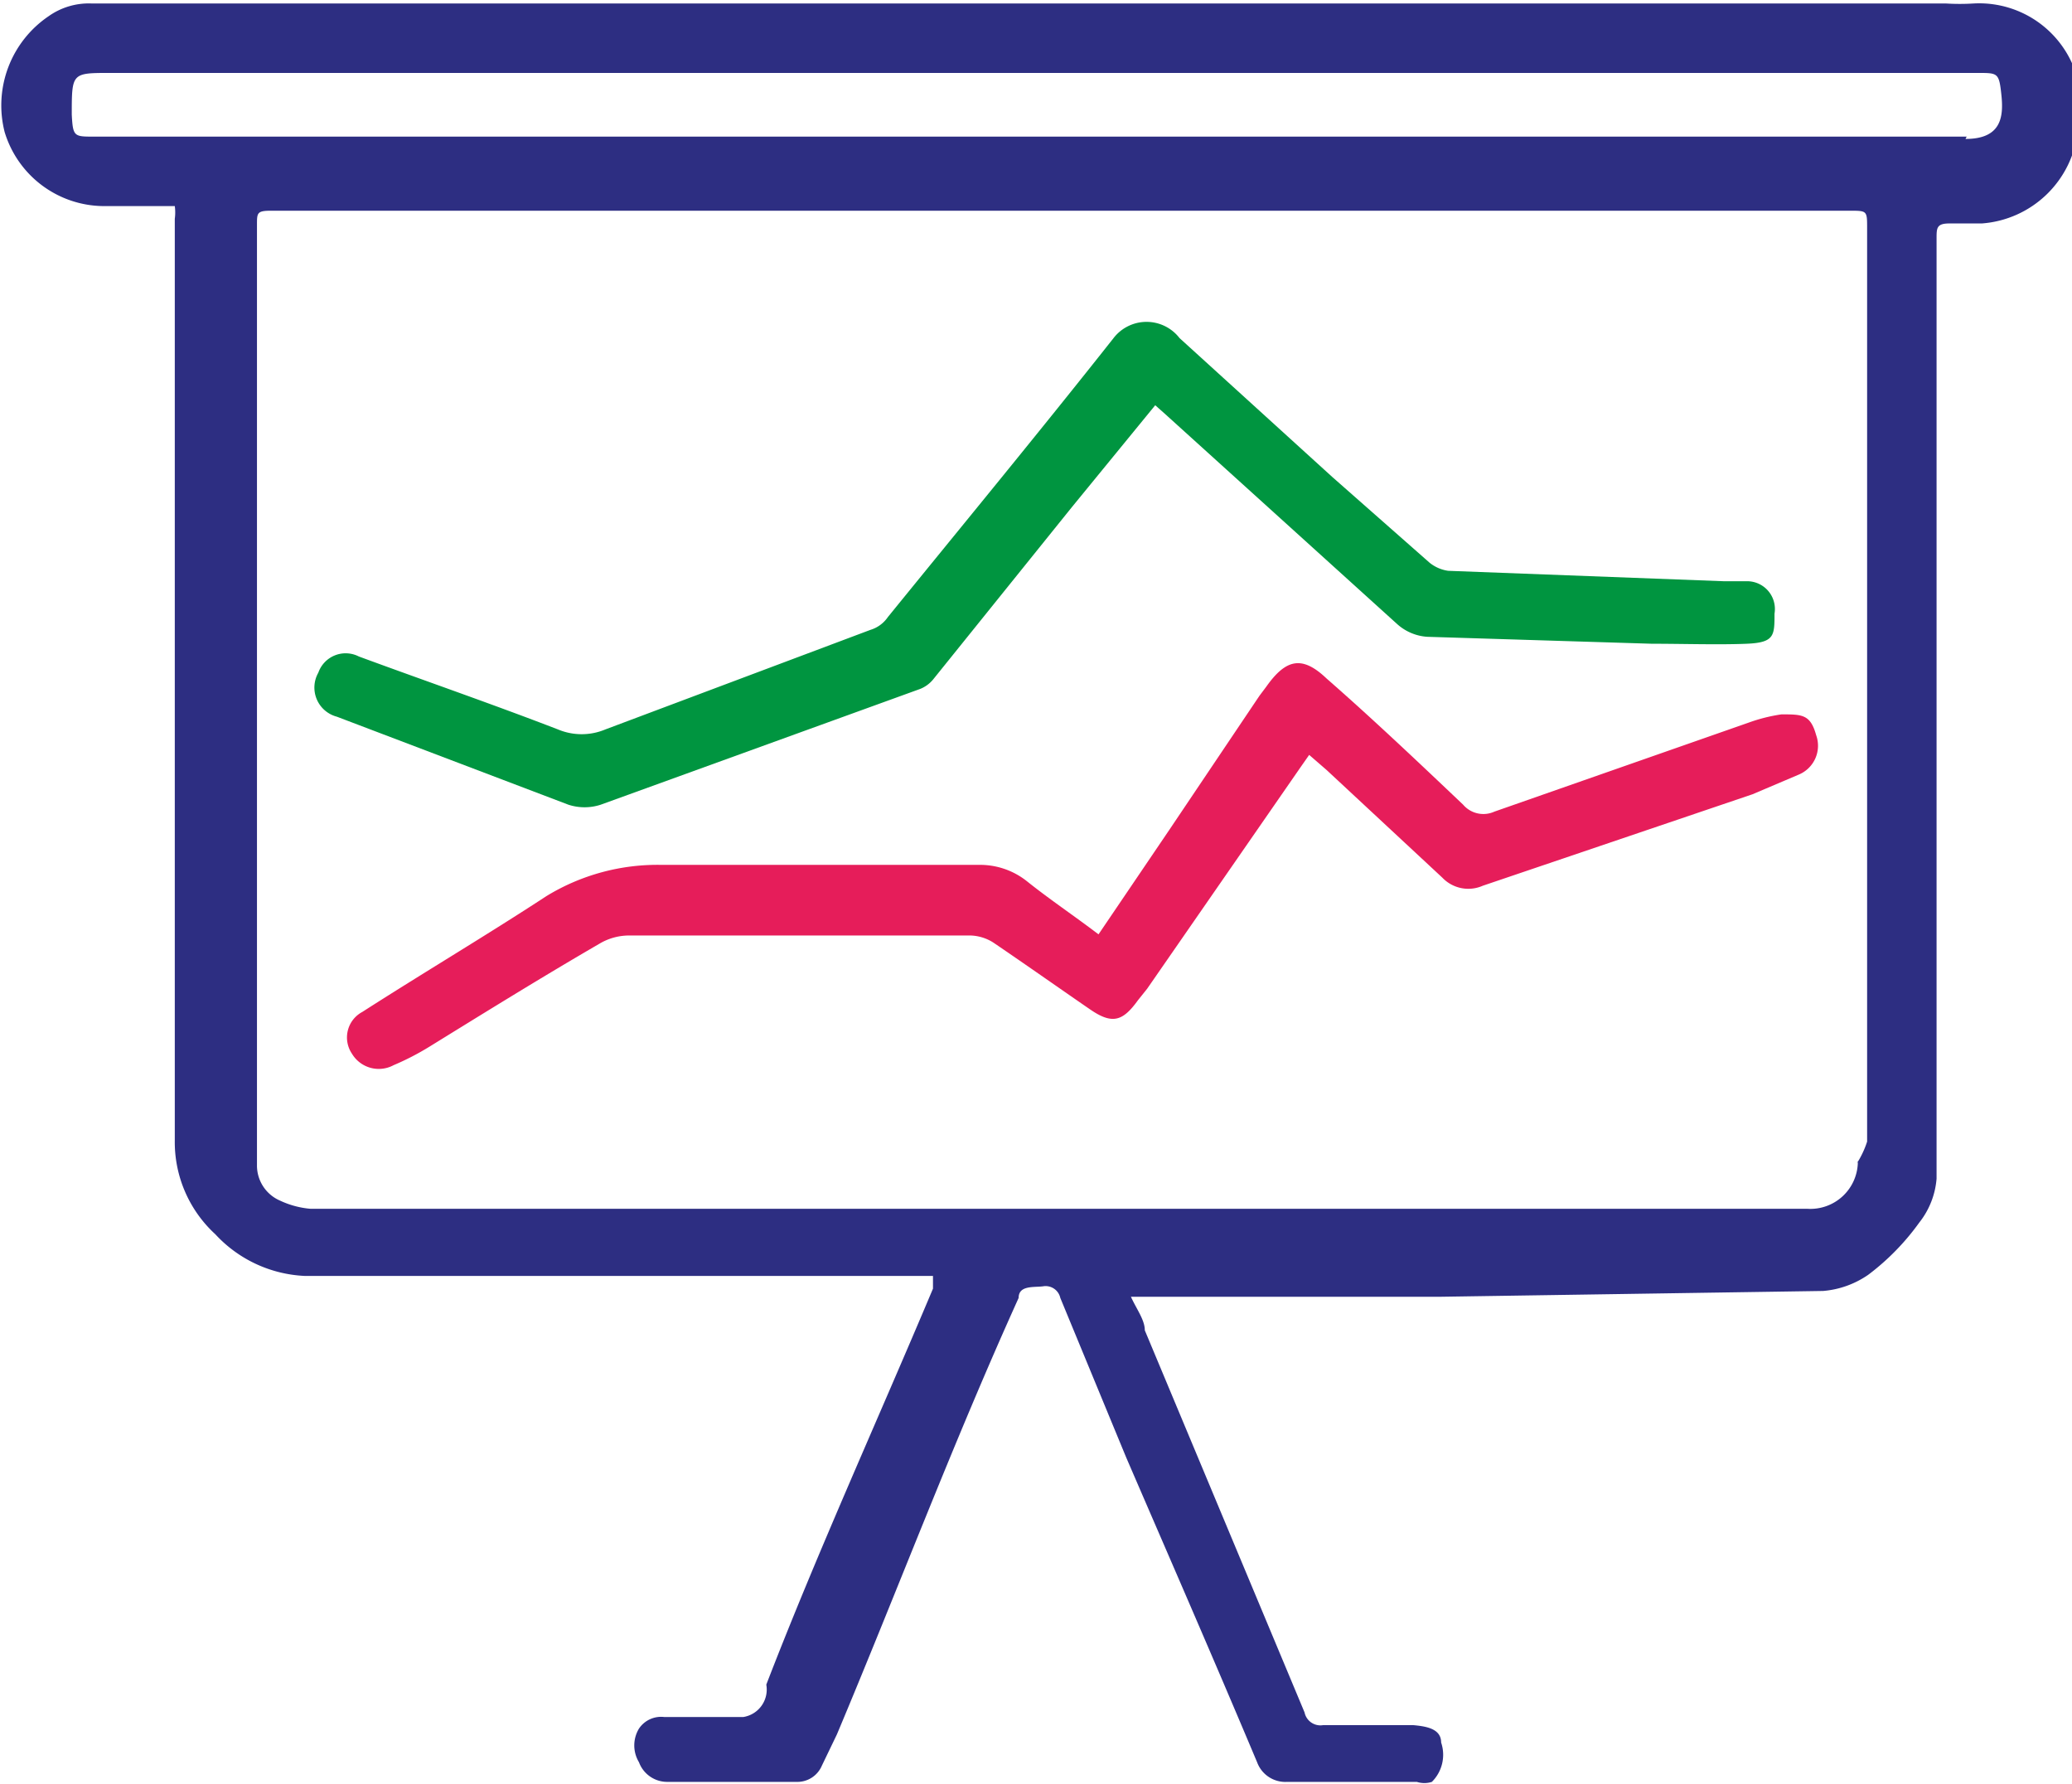 <svg id="Layer_1" data-name="Layer 1" xmlns="http://www.w3.org/2000/svg" viewBox="0 0 17.9 15.41"><defs><style>.cls-1{fill:#2d2e82;}.cls-2{fill:#e61d5a;}.cls-3{fill:#009540;}</style></defs><title>ComparativeReports</title><path class="cls-1" d="M103.63,89.2a1.93,1.93,0,0,1-.24,0l-6.92,0H89.8l-2.43,0a.6.6,0,0,0-.37.11.93.93,0,0,0-.38,1,.9.9,0,0,0,.85.64l.62,0a.41.41,0,0,1,0,.11v3.4l0,4.56a1.08,1.08,0,0,0,.35.81,1.12,1.12,0,0,0,.77.36l5.3,0h.13l0,.11c-.48,1.14-1,2.28-1.44,3.42A.24.24,0,0,1,93,104h-.68a.23.23,0,0,0-.22.1.28.28,0,0,0,0,.29.26.26,0,0,0,.25.17h1.11a.23.23,0,0,0,.22-.14l.13-.27c.53-1.26,1-2.51,1.57-3.77,0-.11.13-.09.21-.1a.13.13,0,0,1,.15.1l.57,1.38c.38.88.76,1.75,1.13,2.63a.26.26,0,0,0,.26.17h1.12a.21.21,0,0,0,.13,0,.33.33,0,0,0,.08-.34c0-.12-.13-.14-.24-.15l-.78,0a.14.14,0,0,1-.16-.11l-1.38-3.3c0-.09-.07-.18-.12-.29h2.68l3.3-.05a.8.8,0,0,0,.39-.14,2.08,2.08,0,0,0,.44-.45.7.7,0,0,0,.15-.38c0-1.89,0-3.78,0-5.66,0-.82,0-1.64,0-2.46,0-.09,0-.13.11-.13l.28,0a.9.9,0,0,0,.83-.8A.88.88,0,0,0,103.63,89.2Zm-1,10a.41.41,0,0,1-.44.41c-.53,0-1.07,0-1.6,0H92l-2.74,0a.77.77,0,0,1-.26-.07.33.33,0,0,1-.2-.31c0-.31,0-.62,0-.93,0-2.39,0-4.79,0-7.19,0-.1,0-.12.12-.12h13.64c.15,0,.15,0,.15.15v7.89A.81.81,0,0,1,102.62,99.22Zm.94-8.85c-1.48,0-3,0-4.44,0H89.68l-2.29,0c-.17,0-.18,0-.19-.19,0-.36,0-.36.33-.36l6.21,0h8.79l1.14,0c.17,0,.18,0,.2.19S103.87,90.37,103.56,90.37Z" transform="translate(-86.58 -89.17)"/><path class="cls-2" d="M102.12,95.86l-.4.17-2.33.79a.31.31,0,0,1-.35-.07l-1-.93-.15-.13-.07.1-1.33,1.92-.08.1c-.13.18-.22.21-.41.08s-.56-.39-.84-.58a.39.39,0,0,0-.19-.06q-1.47,0-2.94,0a.5.5,0,0,0-.27.07c-.5.29-1,.6-1.47.89a2.29,2.29,0,0,1-.31.16.27.27,0,0,1-.36-.1.25.25,0,0,1,.09-.36c.53-.34,1.07-.66,1.59-1a1.84,1.84,0,0,1,1-.27c.91,0,1.82,0,2.73,0a.65.65,0,0,1,.42.14c.2.16.41.3.62.46l.61-.9.78-1.16.06-.08c.17-.24.31-.27.52-.07.4.35.79.72,1.18,1.09a.23.23,0,0,0,.27.06l2.2-.77a1.43,1.43,0,0,1,.28-.07c.18,0,.25,0,.3.18A.27.27,0,0,1,102.12,95.86Z" transform="translate(-86.58 -89.17)"/><path class="cls-3" d="M101.91,94.47c0,.19,0,.25-.24.26s-.55,0-.82,0l-1.94-.06a.43.43,0,0,1-.26-.11l-2-1.81-.09-.08-.72.88-1.2,1.49a.28.28,0,0,1-.11.08l-2.76,1a.45.45,0,0,1-.28,0l-2-.76a.26.26,0,0,1-.16-.38.25.25,0,0,1,.35-.14c.57.21,1.15.41,1.72.63a.53.53,0,0,0,.41,0l2.29-.86a.28.28,0,0,0,.15-.11c.65-.8,1.31-1.6,1.95-2.41a.36.36,0,0,1,.57,0l1.32,1.2.84.74a.33.33,0,0,0,.16.07l2.38.09.2,0A.24.24,0,0,1,101.91,94.47Z" transform="translate(-86.58 -89.17)"/></svg>